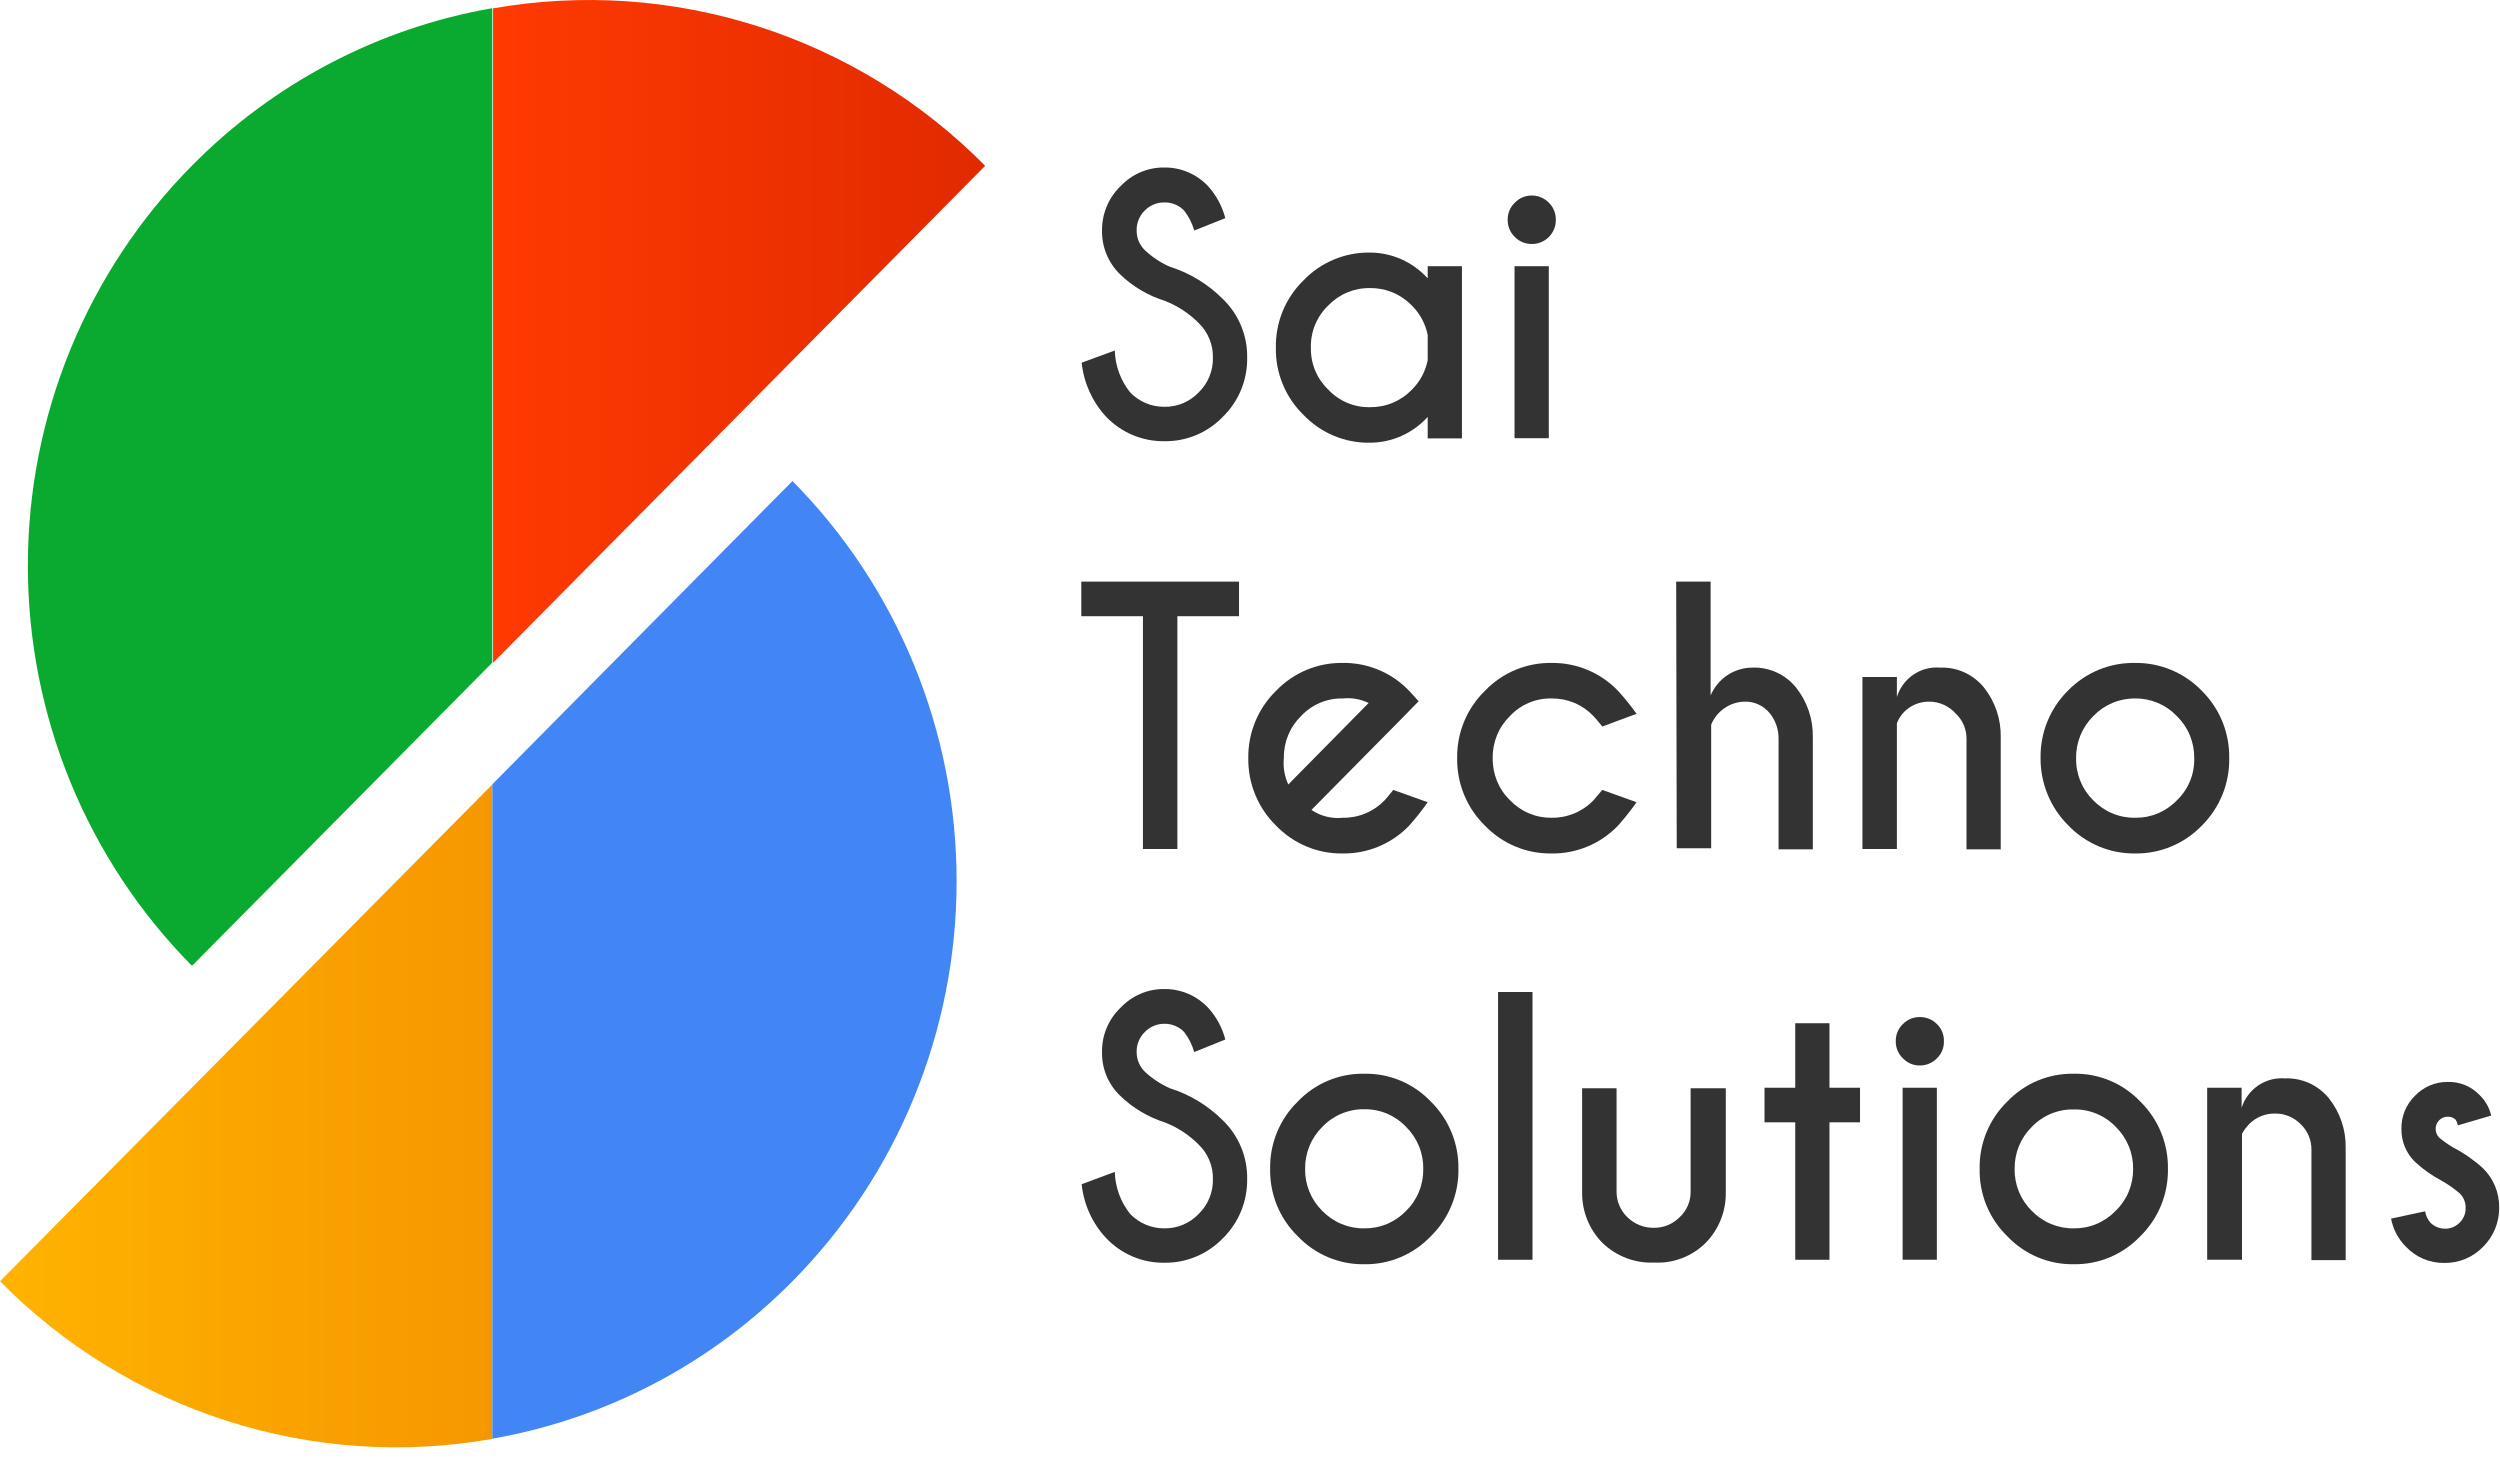 <svg width="85" height="50" viewBox="0 0 85 50" fill="none" xmlns="http://www.w3.org/2000/svg">
<path d="M33.496 5.637L16.764 22.534V0.285C19.774 -0.244 22.865 -0.034 25.778 0.898C28.69 1.829 31.337 3.455 33.496 5.637Z" fill="url(#paint0_linear_1177_216)"/>
<path d="M16.739 0.278V22.528L6.528 32.839C4.759 31.052 3.355 28.931 2.397 26.597C1.44 24.263 0.947 21.761 0.947 19.235C0.947 16.708 1.44 14.206 2.397 11.872C3.355 9.538 4.759 7.417 6.528 5.631C9.301 2.822 12.868 0.952 16.739 0.278Z" fill="#09AA2F"/>
<path d="M16.739 26.672V48.922C13.728 49.454 10.634 49.245 7.72 48.312C4.805 47.379 2.157 45.75 0 43.563L16.739 26.672Z" fill="url(#paint1_linear_1177_216)"/>
<path d="M26.943 43.563C24.172 46.369 20.607 48.239 16.739 48.915V26.666L26.943 16.355C28.713 18.141 30.116 20.262 31.074 22.596C32.032 24.93 32.525 27.432 32.525 29.959C32.525 32.485 32.032 34.987 31.074 37.321C30.116 39.656 28.713 41.776 26.943 43.563Z" fill="#4286F6"/>
<path d="M39.615 10.233C39.035 10.053 38.504 9.738 38.067 9.312C37.872 9.118 37.718 8.886 37.615 8.63C37.512 8.375 37.462 8.1 37.469 7.824C37.468 7.545 37.523 7.269 37.631 7.012C37.739 6.755 37.898 6.523 38.098 6.33C38.29 6.126 38.522 5.964 38.778 5.855C39.035 5.745 39.312 5.691 39.59 5.695C39.868 5.692 40.143 5.747 40.398 5.857C40.654 5.966 40.884 6.127 41.076 6.33C41.354 6.64 41.555 7.013 41.661 7.417L40.604 7.837C40.534 7.589 40.416 7.358 40.257 7.157C40.171 7.067 40.067 6.997 39.952 6.95C39.837 6.903 39.714 6.88 39.59 6.883C39.466 6.881 39.343 6.904 39.229 6.951C39.114 6.998 39.01 7.068 38.923 7.157C38.833 7.244 38.763 7.349 38.715 7.464C38.667 7.58 38.644 7.705 38.646 7.83C38.644 7.956 38.667 8.081 38.715 8.196C38.763 8.312 38.833 8.417 38.923 8.504C39.174 8.742 39.463 8.933 39.779 9.07C40.455 9.284 41.071 9.659 41.573 10.163C41.841 10.42 42.053 10.73 42.196 11.073C42.339 11.417 42.41 11.787 42.404 12.159C42.41 12.534 42.34 12.905 42.198 13.25C42.056 13.596 41.846 13.908 41.579 14.168C41.322 14.437 41.013 14.65 40.67 14.793C40.328 14.936 39.961 15.007 39.59 15.001C39.221 15.006 38.854 14.935 38.513 14.792C38.172 14.649 37.864 14.436 37.607 14.168C37.14 13.663 36.848 13.018 36.776 12.331L37.903 11.918C37.918 12.438 38.102 12.938 38.425 13.342C38.577 13.499 38.758 13.623 38.958 13.707C39.158 13.791 39.373 13.833 39.59 13.831C39.807 13.835 40.023 13.793 40.223 13.709C40.423 13.625 40.604 13.5 40.755 13.342C40.912 13.19 41.037 13.006 41.12 12.802C41.204 12.599 41.244 12.38 41.239 12.159C41.244 11.94 41.203 11.723 41.119 11.52C41.036 11.318 40.912 11.135 40.755 10.983C40.431 10.656 40.042 10.401 39.615 10.233Z" fill="#333333"/>
<path d="M48.542 9.464V9.051H49.706V14.906H48.542V14.175C48.292 14.45 47.989 14.671 47.651 14.822C47.313 14.973 46.947 15.051 46.578 15.052C46.157 15.06 45.739 14.979 45.35 14.816C44.961 14.653 44.61 14.411 44.318 14.105C44.014 13.81 43.774 13.455 43.613 13.062C43.452 12.67 43.372 12.248 43.38 11.823C43.372 11.396 43.451 10.973 43.612 10.579C43.774 10.186 44.014 9.83 44.318 9.534C44.611 9.229 44.962 8.987 45.351 8.825C45.739 8.662 46.157 8.581 46.578 8.587C46.947 8.588 47.313 8.666 47.651 8.817C47.989 8.968 48.292 9.189 48.542 9.464ZM48.542 12.248V11.39C48.465 11.008 48.276 10.658 48.001 10.386C47.815 10.195 47.594 10.044 47.349 9.943C47.105 9.841 46.842 9.791 46.578 9.795C46.314 9.79 46.053 9.84 45.809 9.942C45.565 10.044 45.345 10.195 45.161 10.386C44.968 10.57 44.816 10.793 44.714 11.041C44.612 11.288 44.563 11.555 44.57 11.823C44.565 12.088 44.614 12.353 44.716 12.598C44.818 12.843 44.97 13.064 45.161 13.247C45.343 13.441 45.563 13.594 45.807 13.697C46.051 13.8 46.313 13.85 46.578 13.844C46.842 13.848 47.105 13.798 47.349 13.696C47.594 13.594 47.815 13.444 48.001 13.253C48.276 12.98 48.465 12.631 48.542 12.248Z" fill="#333333"/>
<path d="M52.659 6.89C52.737 6.965 52.798 7.056 52.839 7.157C52.88 7.257 52.9 7.366 52.898 7.474C52.9 7.583 52.879 7.691 52.838 7.792C52.797 7.892 52.736 7.983 52.659 8.059C52.583 8.136 52.492 8.196 52.393 8.236C52.294 8.277 52.187 8.297 52.08 8.295C51.973 8.296 51.868 8.277 51.769 8.236C51.671 8.196 51.582 8.136 51.507 8.059C51.428 7.985 51.365 7.894 51.323 7.793C51.28 7.692 51.26 7.584 51.261 7.474C51.259 7.365 51.28 7.256 51.322 7.156C51.364 7.055 51.427 6.964 51.507 6.89C51.581 6.812 51.67 6.751 51.769 6.709C51.867 6.668 51.973 6.647 52.08 6.648C52.187 6.647 52.294 6.668 52.394 6.71C52.493 6.751 52.583 6.812 52.659 6.89ZM52.659 9.051V14.899H51.494V9.051H52.659Z" fill="#333333"/>
<path d="M40.031 20.951V28.866H38.86V20.951H36.764V19.775H42.127V20.951H40.031Z" fill="#333333"/>
<path d="M44.589 27.537C44.901 27.749 45.278 27.844 45.652 27.804C45.917 27.808 46.179 27.758 46.424 27.656C46.669 27.555 46.89 27.404 47.075 27.213C47.126 27.155 47.226 27.041 47.371 26.857L48.542 27.276C48.347 27.553 48.137 27.818 47.912 28.071C47.619 28.377 47.266 28.618 46.876 28.781C46.486 28.944 46.068 29.025 45.646 29.018C45.225 29.024 44.808 28.943 44.419 28.78C44.031 28.617 43.679 28.376 43.386 28.071C43.082 27.774 42.841 27.417 42.679 27.022C42.516 26.628 42.436 26.203 42.442 25.776C42.436 25.35 42.517 24.927 42.679 24.533C42.842 24.139 43.082 23.784 43.386 23.488C43.679 23.182 44.031 22.941 44.419 22.778C44.808 22.615 45.225 22.534 45.646 22.54C46.369 22.527 47.074 22.773 47.635 23.233C47.732 23.313 47.825 23.398 47.912 23.488L48.233 23.843L47.648 24.441L44.589 27.537ZM46.534 23.901C46.26 23.769 45.955 23.716 45.652 23.748C45.388 23.742 45.125 23.792 44.881 23.895C44.637 23.998 44.417 24.151 44.236 24.346C44.047 24.531 43.897 24.753 43.796 25C43.696 25.246 43.646 25.51 43.651 25.776C43.62 26.083 43.672 26.393 43.802 26.672L46.534 23.901Z" fill="#333333"/>
<path d="M54.478 26.857L55.643 27.276C55.448 27.553 55.238 27.818 55.013 28.071C54.719 28.377 54.367 28.618 53.977 28.781C53.587 28.944 53.169 29.025 52.747 29.018C52.326 29.024 51.909 28.943 51.52 28.78C51.131 28.617 50.78 28.376 50.487 28.071C50.183 27.774 49.942 27.417 49.78 27.022C49.617 26.628 49.537 26.203 49.543 25.776C49.537 25.35 49.618 24.927 49.78 24.533C49.943 24.139 50.183 23.784 50.487 23.488C50.78 23.182 51.131 22.941 51.52 22.778C51.909 22.615 52.326 22.534 52.747 22.54C53.169 22.534 53.587 22.614 53.977 22.777C54.367 22.94 54.719 23.182 55.013 23.488C55.239 23.735 55.449 23.996 55.643 24.269L54.478 24.702C54.327 24.511 54.226 24.396 54.17 24.339C53.986 24.148 53.766 23.997 53.522 23.895C53.279 23.794 53.017 23.744 52.753 23.748C52.489 23.742 52.226 23.792 51.982 23.895C51.738 23.998 51.518 24.151 51.337 24.346C51.148 24.531 50.998 24.753 50.897 25C50.797 25.245 50.747 25.51 50.752 25.776C50.747 26.042 50.797 26.306 50.897 26.552C50.998 26.799 51.148 27.021 51.337 27.206C51.52 27.398 51.74 27.55 51.984 27.653C52.227 27.756 52.489 27.807 52.753 27.804C53.018 27.808 53.28 27.758 53.525 27.656C53.77 27.555 53.991 27.404 54.176 27.213L54.478 26.857Z" fill="#333333"/>
<path d="M56.99 19.775H58.161V23.646C58.279 23.366 58.477 23.127 58.728 22.958C58.98 22.79 59.275 22.7 59.577 22.699C59.86 22.688 60.141 22.743 60.399 22.86C60.656 22.977 60.884 23.152 61.063 23.373C61.445 23.851 61.648 24.45 61.636 25.064V28.878H60.471V25.128C60.478 24.814 60.375 24.508 60.182 24.263C60.078 24.131 59.944 24.025 59.792 23.954C59.64 23.883 59.474 23.85 59.307 23.856C59.064 23.863 58.829 23.941 58.629 24.079C58.429 24.218 58.273 24.412 58.18 24.638V28.84H57.009L56.99 19.775Z" fill="#333333"/>
<path d="M64.494 24.587V28.866H63.323V23.017H64.494V23.697C64.59 23.388 64.787 23.12 65.054 22.939C65.32 22.757 65.64 22.673 65.96 22.699C66.244 22.687 66.526 22.742 66.785 22.859C67.044 22.976 67.272 23.152 67.453 23.373C67.834 23.851 68.037 24.45 68.025 25.064V28.878H66.861V25.128C66.864 24.966 66.832 24.805 66.77 24.656C66.707 24.507 66.613 24.373 66.496 24.263C66.383 24.136 66.245 24.034 66.091 23.964C65.937 23.894 65.771 23.857 65.602 23.856C65.442 23.853 65.284 23.882 65.135 23.942C64.987 24.003 64.853 24.092 64.739 24.206C64.634 24.316 64.55 24.445 64.494 24.587Z" fill="#333333"/>
<path d="M72.596 22.54C73.017 22.535 73.436 22.616 73.825 22.779C74.215 22.942 74.567 23.183 74.862 23.488C75.163 23.785 75.401 24.142 75.561 24.535C75.721 24.928 75.8 25.351 75.794 25.776C75.801 26.202 75.722 26.626 75.562 27.02C75.401 27.415 75.163 27.772 74.862 28.071C74.567 28.376 74.215 28.617 73.825 28.78C73.436 28.942 73.017 29.024 72.596 29.018C72.174 29.024 71.756 28.942 71.366 28.78C70.977 28.617 70.624 28.376 70.329 28.071C70.025 27.771 69.783 27.412 69.62 27.015C69.457 26.619 69.375 26.193 69.379 25.763C69.373 25.338 69.454 24.915 69.615 24.522C69.776 24.128 70.015 23.772 70.317 23.475C70.614 23.171 70.969 22.931 71.361 22.77C71.753 22.61 72.173 22.532 72.596 22.54ZM71.173 24.346C70.985 24.532 70.836 24.755 70.735 25C70.635 25.246 70.584 25.51 70.588 25.776C70.582 26.043 70.632 26.309 70.733 26.556C70.833 26.803 70.983 27.026 71.173 27.213C71.358 27.404 71.579 27.555 71.824 27.656C72.069 27.758 72.331 27.808 72.596 27.804C72.859 27.808 73.121 27.758 73.365 27.657C73.608 27.555 73.829 27.404 74.012 27.213C74.205 27.029 74.358 26.806 74.46 26.558C74.562 26.311 74.611 26.044 74.604 25.776C74.607 25.509 74.556 25.245 74.455 24.999C74.353 24.753 74.202 24.531 74.012 24.346C73.829 24.154 73.609 24.002 73.365 23.899C73.121 23.796 72.86 23.745 72.596 23.748C72.331 23.745 72.068 23.796 71.823 23.899C71.579 24.002 71.358 24.154 71.173 24.346Z" fill="#333333"/>
<path d="M39.615 38.166C39.034 37.983 38.504 37.666 38.067 37.237C37.871 37.046 37.717 36.815 37.614 36.56C37.511 36.305 37.462 36.032 37.469 35.756C37.466 35.477 37.521 35.2 37.629 34.943C37.738 34.686 37.897 34.455 38.098 34.263C38.29 34.059 38.522 33.897 38.779 33.788C39.035 33.678 39.312 33.623 39.59 33.627C39.868 33.624 40.143 33.68 40.398 33.789C40.654 33.898 40.884 34.059 41.076 34.263C41.356 34.569 41.557 34.94 41.661 35.343L40.604 35.769C40.532 35.52 40.415 35.287 40.257 35.083C40.17 34.994 40.066 34.925 39.951 34.878C39.837 34.831 39.714 34.807 39.59 34.809C39.466 34.808 39.343 34.832 39.228 34.88C39.113 34.928 39.01 34.999 38.923 35.089C38.833 35.176 38.763 35.281 38.715 35.397C38.667 35.513 38.644 35.637 38.646 35.763C38.645 35.888 38.668 36.013 38.716 36.128C38.764 36.244 38.834 36.349 38.923 36.437C39.175 36.672 39.465 36.863 39.779 37.002C40.455 37.214 41.07 37.587 41.573 38.089C41.841 38.347 42.053 38.658 42.197 39.003C42.34 39.347 42.41 39.718 42.404 40.092C42.408 40.465 42.338 40.836 42.196 41.182C42.054 41.527 41.844 41.84 41.579 42.1C41.321 42.368 41.011 42.58 40.669 42.723C40.328 42.866 39.96 42.938 39.59 42.933C39.22 42.939 38.853 42.867 38.512 42.723C38.171 42.578 37.863 42.364 37.607 42.094C37.139 41.593 36.847 40.949 36.776 40.263L37.903 39.844C37.917 40.366 38.101 40.868 38.425 41.274C38.577 41.431 38.758 41.555 38.958 41.639C39.158 41.723 39.373 41.766 39.59 41.764C39.807 41.767 40.023 41.726 40.223 41.641C40.423 41.557 40.604 41.432 40.755 41.274C40.912 41.121 41.036 40.938 41.12 40.734C41.203 40.531 41.244 40.312 41.239 40.092C41.244 39.873 41.203 39.655 41.119 39.452C41.036 39.25 40.912 39.067 40.755 38.916C40.431 38.589 40.042 38.333 39.615 38.166Z" fill="#333333"/>
<path d="M46.383 36.507C46.805 36.498 47.224 36.578 47.614 36.741C48.004 36.904 48.356 37.147 48.649 37.454C48.951 37.751 49.191 38.107 49.352 38.5C49.513 38.894 49.593 39.316 49.587 39.742C49.593 40.168 49.514 40.591 49.352 40.984C49.191 41.378 48.952 41.734 48.649 42.031C48.356 42.338 48.004 42.582 47.614 42.746C47.224 42.91 46.805 42.991 46.383 42.984C45.961 42.991 45.543 42.909 45.154 42.745C44.765 42.581 44.414 42.338 44.123 42.031C43.819 41.735 43.579 41.379 43.417 40.985C43.256 40.592 43.177 40.168 43.185 39.742C43.177 39.316 43.256 38.893 43.418 38.499C43.579 38.106 43.819 37.75 44.123 37.454C44.415 37.147 44.766 36.905 45.155 36.742C45.544 36.579 45.962 36.499 46.383 36.507ZM44.96 38.312C44.771 38.498 44.622 38.72 44.521 38.966C44.421 39.212 44.371 39.476 44.374 39.742C44.37 40.008 44.42 40.273 44.52 40.519C44.621 40.765 44.771 40.987 44.96 41.172C45.145 41.363 45.367 41.514 45.611 41.616C45.856 41.717 46.118 41.768 46.383 41.764C46.647 41.768 46.91 41.718 47.154 41.616C47.399 41.514 47.62 41.364 47.805 41.172C47.995 40.987 48.144 40.765 48.245 40.519C48.346 40.273 48.395 40.008 48.391 39.742C48.395 39.476 48.345 39.212 48.244 38.966C48.143 38.72 47.994 38.498 47.805 38.312C47.622 38.119 47.401 37.966 47.156 37.863C46.911 37.76 46.648 37.71 46.383 37.714C46.118 37.71 45.855 37.761 45.61 37.864C45.365 37.967 45.144 38.119 44.96 38.312Z" fill="#333333"/>
<path d="M52.105 33.728V42.832H50.934V33.728H52.105Z" fill="#333333"/>
<path d="M56.247 42.927C55.922 42.942 55.598 42.89 55.294 42.774C54.99 42.658 54.712 42.481 54.478 42.253C54.259 42.03 54.085 41.765 53.968 41.474C53.85 41.182 53.79 40.87 53.792 40.556V37.002H54.963V40.511C54.962 40.674 54.994 40.835 55.057 40.985C55.119 41.135 55.212 41.27 55.328 41.382C55.449 41.501 55.591 41.595 55.748 41.657C55.905 41.719 56.072 41.749 56.241 41.745C56.402 41.746 56.562 41.715 56.712 41.653C56.861 41.59 56.996 41.498 57.11 41.382C57.229 41.272 57.324 41.137 57.388 40.987C57.452 40.837 57.483 40.675 57.481 40.511V37.002H58.677V40.556C58.68 40.87 58.622 41.182 58.505 41.473C58.388 41.764 58.216 42.029 57.997 42.253C57.768 42.482 57.494 42.66 57.192 42.776C56.891 42.892 56.569 42.944 56.247 42.927Z" fill="#333333"/>
<path d="M61.038 36.983V34.79H62.202V36.983H63.241V38.159H62.202V42.832H61.038V38.159H59.993V36.983H61.038Z" fill="#333333"/>
<path d="M65.853 34.816C65.932 34.891 65.994 34.981 66.035 35.082C66.076 35.183 66.096 35.291 66.093 35.4C66.096 35.509 66.077 35.618 66.035 35.719C65.994 35.82 65.932 35.91 65.853 35.985C65.778 36.062 65.688 36.124 65.588 36.165C65.489 36.207 65.382 36.228 65.274 36.227C65.168 36.228 65.062 36.207 64.963 36.166C64.865 36.124 64.776 36.063 64.701 35.985C64.622 35.911 64.559 35.82 64.517 35.719C64.474 35.618 64.454 35.51 64.456 35.4C64.454 35.291 64.475 35.182 64.517 35.082C64.56 34.981 64.622 34.89 64.701 34.816C64.776 34.739 64.866 34.679 64.964 34.639C65.062 34.598 65.168 34.578 65.274 34.58C65.382 34.578 65.488 34.598 65.588 34.639C65.687 34.679 65.778 34.739 65.853 34.816ZM65.853 36.983V42.832H64.689V36.983H65.853Z" fill="#333333"/>
<path d="M70.506 36.507C70.928 36.498 71.347 36.578 71.737 36.741C72.127 36.904 72.479 37.147 72.772 37.454C73.074 37.751 73.314 38.107 73.475 38.5C73.636 38.894 73.716 39.316 73.71 39.742C73.716 40.168 73.637 40.591 73.475 40.984C73.314 41.378 73.075 41.734 72.772 42.031C72.479 42.338 72.127 42.582 71.737 42.746C71.347 42.91 70.928 42.991 70.506 42.984C70.084 42.991 69.666 42.909 69.277 42.745C68.888 42.581 68.537 42.338 68.246 42.031C67.942 41.735 67.702 41.379 67.54 40.985C67.379 40.592 67.3 40.168 67.308 39.742C67.3 39.316 67.379 38.893 67.541 38.499C67.702 38.106 67.942 37.75 68.246 37.454C68.538 37.147 68.889 36.905 69.278 36.742C69.667 36.579 70.085 36.499 70.506 36.507ZM69.083 38.312C68.894 38.498 68.745 38.72 68.644 38.966C68.544 39.212 68.494 39.476 68.498 39.742C68.493 40.008 68.543 40.273 68.643 40.519C68.744 40.765 68.894 40.987 69.083 41.172C69.268 41.363 69.49 41.514 69.734 41.616C69.979 41.717 70.241 41.768 70.506 41.764C70.77 41.768 71.033 41.718 71.277 41.616C71.522 41.514 71.743 41.364 71.928 41.172C72.119 40.989 72.271 40.768 72.374 40.523C72.476 40.278 72.528 40.014 72.526 39.748C72.53 39.482 72.48 39.218 72.379 38.972C72.279 38.727 72.13 38.504 71.941 38.318C71.757 38.125 71.536 37.972 71.291 37.87C71.046 37.767 70.783 37.716 70.518 37.721C70.251 37.714 69.986 37.763 69.739 37.865C69.492 37.966 69.269 38.119 69.083 38.312Z" fill="#333333"/>
<path d="M76.228 38.547V42.832H75.044V36.983H76.215V37.663C76.314 37.354 76.513 37.087 76.78 36.906C77.047 36.724 77.367 36.64 77.688 36.665C77.972 36.654 78.254 36.709 78.513 36.826C78.771 36.943 79 37.118 79.18 37.339C79.562 37.817 79.765 38.416 79.753 39.03V42.844H78.589V39.087C78.59 38.924 78.558 38.762 78.494 38.612C78.43 38.462 78.336 38.328 78.217 38.217C78.103 38.101 77.968 38.011 77.819 37.95C77.669 37.888 77.51 37.858 77.349 37.861C77.188 37.858 77.028 37.888 76.879 37.947C76.73 38.008 76.594 38.097 76.48 38.21C76.381 38.311 76.297 38.424 76.228 38.547Z" fill="#333333"/>
<path d="M82.636 41.573C82.769 41.704 82.948 41.777 83.134 41.776C83.225 41.777 83.315 41.759 83.399 41.724C83.484 41.689 83.56 41.638 83.625 41.573C83.693 41.508 83.746 41.429 83.782 41.341C83.818 41.253 83.835 41.159 83.832 41.064C83.833 40.973 83.816 40.883 83.781 40.799C83.747 40.715 83.696 40.639 83.631 40.575C83.435 40.409 83.225 40.262 83.001 40.136C82.677 39.965 82.377 39.751 82.108 39.501C81.959 39.356 81.842 39.182 81.763 38.989C81.684 38.797 81.645 38.59 81.648 38.382C81.644 38.172 81.683 37.965 81.762 37.771C81.841 37.578 81.959 37.403 82.108 37.257C82.252 37.106 82.425 36.986 82.617 36.905C82.808 36.824 83.014 36.784 83.222 36.786C83.423 36.779 83.624 36.816 83.81 36.892C83.997 36.969 84.165 37.084 84.305 37.231C84.502 37.42 84.64 37.663 84.701 37.93L83.568 38.261C83.555 38.193 83.529 38.129 83.493 38.07C83.457 38.035 83.414 38.008 83.368 37.991C83.321 37.973 83.272 37.966 83.222 37.969C83.168 37.967 83.114 37.977 83.064 37.998C83.015 38.019 82.97 38.05 82.932 38.089C82.893 38.127 82.863 38.173 82.842 38.223C82.822 38.273 82.811 38.327 82.813 38.382C82.811 38.49 82.852 38.596 82.926 38.674C83.078 38.801 83.24 38.916 83.411 39.017C83.778 39.207 84.118 39.444 84.424 39.723C84.599 39.895 84.738 40.1 84.832 40.328C84.926 40.555 84.974 40.799 84.972 41.045C84.976 41.294 84.93 41.541 84.837 41.772C84.744 42.002 84.606 42.212 84.43 42.387C84.259 42.565 84.054 42.706 83.826 42.801C83.599 42.897 83.355 42.944 83.109 42.94C82.863 42.944 82.619 42.896 82.392 42.8C82.166 42.704 81.962 42.561 81.793 42.38C81.537 42.122 81.364 41.792 81.296 41.433L82.454 41.185C82.477 41.329 82.54 41.464 82.636 41.573Z" fill="#333333"/>
<defs>
<linearGradient id="paint0_linear_1177_216" x1="16.739" y1="11.263" x2="33.471" y2="11.263" gradientUnits="userSpaceOnUse">
<stop stop-color="#FF3A01"/>
<stop offset="1" stop-color="#E12A00"/>
</linearGradient>
<linearGradient id="paint1_linear_1177_216" x1="0" y1="37.937" x2="16.739" y2="37.937" gradientUnits="userSpaceOnUse">
<stop stop-color="#FFB300"/>
<stop offset="1" stop-color="#F69700"/>
</linearGradient>
</defs>
</svg>
